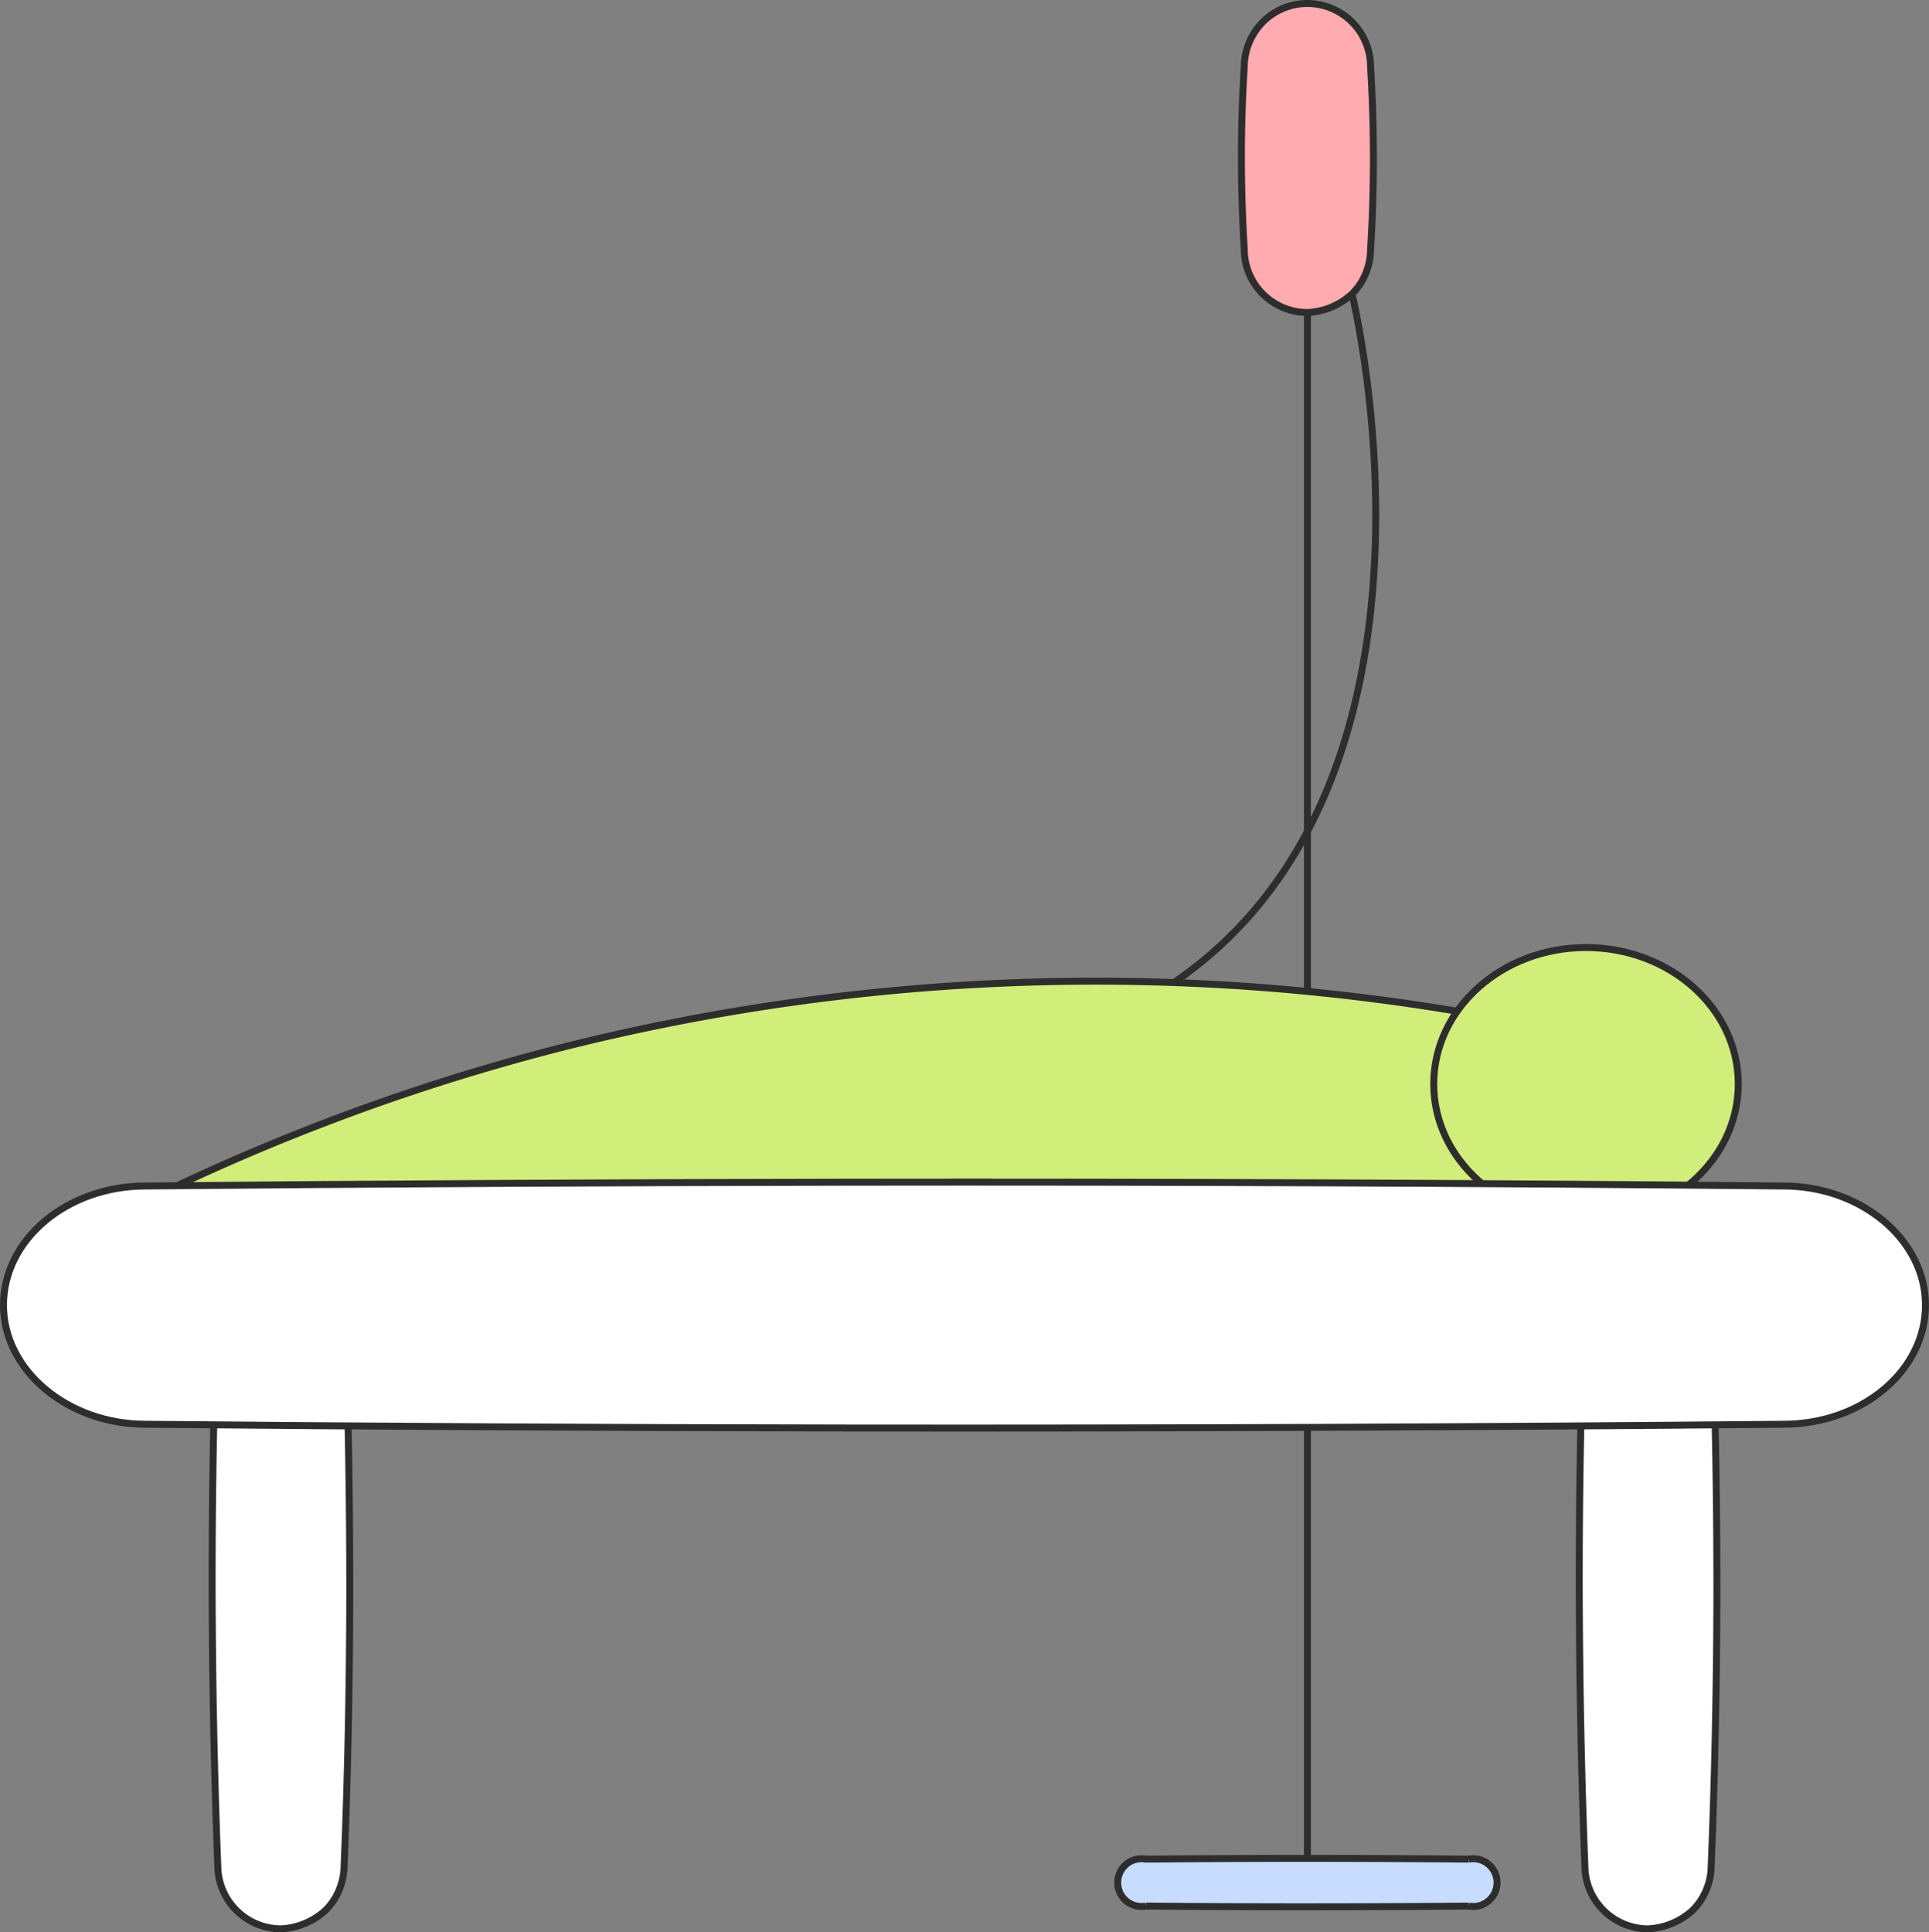 <svg xmlns="http://www.w3.org/2000/svg" width="110.974" height="111.169" viewBox="0 0 110.974 111.169"><rect x="0" y="0" width="110.974" height="111.169" fill="#808080" stroke="none"/> <defs> <style>.cls-4,.cls-5{stroke:#2d2d2d;stroke-miterlimit:10;stroke-width:.4px}.cls-4{fill:#d1ed7a}.cls-5{fill:#fff}</style> </defs> <g id="Group_88224" data-name="Group 88224" transform="translate(-1134.656 -3506.735)"> <g id="Group_88223" data-name="Group 88223"> <path id="Path_179785" fill="none" stroke="#2d2d2d" stroke-miterlimit="10" stroke-width="0.4px" d="M743.182 1719.131s9.633 39.094-22.293 44.155" data-name="Path 179785" transform="translate(469.255 1804.516)"/> <path id="Line_553" fill="#c4eaff" stroke="#2d2d2d" stroke-miterlimit="10" stroke-width="0.4px" d="M0 0L0 104.345" data-name="Line 553" transform="translate(1209.871 3510.699)"/> <path id="Path_179786" fill="#ffabaf" stroke="#2d2d2d" stroke-miterlimit="10" stroke-width="0.4px" d="M733.778 1727.373a3.645 3.645 0 0 1-3.634-3.634c-.1-1.686-.165-3.472-.163-5.354 0-1.808.063-3.532.163-5.158a3.721 3.721 0 0 1 1.067-2.567 3.625 3.625 0 0 1 2.567-1.067 3.644 3.644 0 0 1 3.634 3.634c.1 1.664.163 3.43.163 5.288 0 1.834-.061 3.578-.163 5.224a3.717 3.717 0 0 1-.48 1.8 3.666 3.666 0 0 1-.587.764 4.059 4.059 0 0 1-2.567 1.07z" data-name="Path 179786" transform="translate(476.093 1797.342)"/> <path id="Path_179787" d="M774.1 1743.785a125.693 125.693 0 0 0-53.285 1.663 123.845 123.845 0 0 0-30.293 12.094l84.358.13z" class="cls-4" data-name="Path 179787" transform="translate(446.415 1821.486)"/> <ellipse id="Ellipse_13849" cx="8.76" cy="7.852" class="cls-4" data-name="Ellipse 13849" rx="8.76" ry="7.852" transform="translate(1217.138 3561.248)"/> <path id="Path_179788" d="M700.143 1790.029a3.645 3.645 0 0 1-3.634-3.634q-.3-7.624-.324-15.768-.013-8.83.324-17.067a3.728 3.728 0 0 1 1.069-2.567 3.62 3.62 0 0 1 2.565-1.067 3.645 3.645 0 0 1 3.635 3.634q.331 8.381.324 17.391-.018 7.965-.324 15.444a3.754 3.754 0 0 1-.545 1.906 3.641 3.641 0 0 1-.524.661 4.1 4.1 0 0 1-2.566 1.067z" class="cls-5" data-name="Path 179788" transform="translate(450.676 1827.676)"/> <path id="Path_179789" d="M745.032 1790.029a3.645 3.645 0 0 1-3.634-3.634q-.3-7.624-.324-15.768-.013-8.83.324-17.067a3.729 3.729 0 0 1 1.069-2.567 3.617 3.617 0 0 1 2.565-1.067 3.644 3.644 0 0 1 3.634 3.634q.334 8.381.326 17.391-.021 7.965-.326 15.444a3.73 3.73 0 0 1-.543 1.906 3.63 3.63 0 0 1-.524.661 4.1 4.1 0 0 1-2.567 1.067z" class="cls-5" data-name="Path 179789" transform="translate(484.435 1827.676)"/> <path id="Path_179790" d="M791.732 1762.226q-26.557.25-53.665.217-20.436-.026-40.557-.217c-4.485 0-8.177-3.094-8.177-6.854 0-3.786 3.662-6.854 8.177-6.854q20.152-.189 40.621-.217 27.075-.037 53.6.217c4.485 0 8.175 3.094 8.175 6.854.001 3.785-3.659 6.854-8.174 6.854z" class="cls-5" data-name="Path 179790" transform="translate(445.523 1826.449)"/> <path id="Path_179791" fill="#c7dcff" stroke="#2d2d2d" stroke-miterlimit="10" stroke-width="0.4px" d="M746.117 1773.247q-5.235.047-10.581.042-4.032-.005-8-.042a1.373 1.373 0 1 1 0-2.7q3.974-.037 8.01-.044 5.338-.005 10.568.044a1.373 1.373 0 1 1 0 2.7z" data-name="Path 179791" transform="translate(473.043 1843.148)"/> </g> </g></svg>